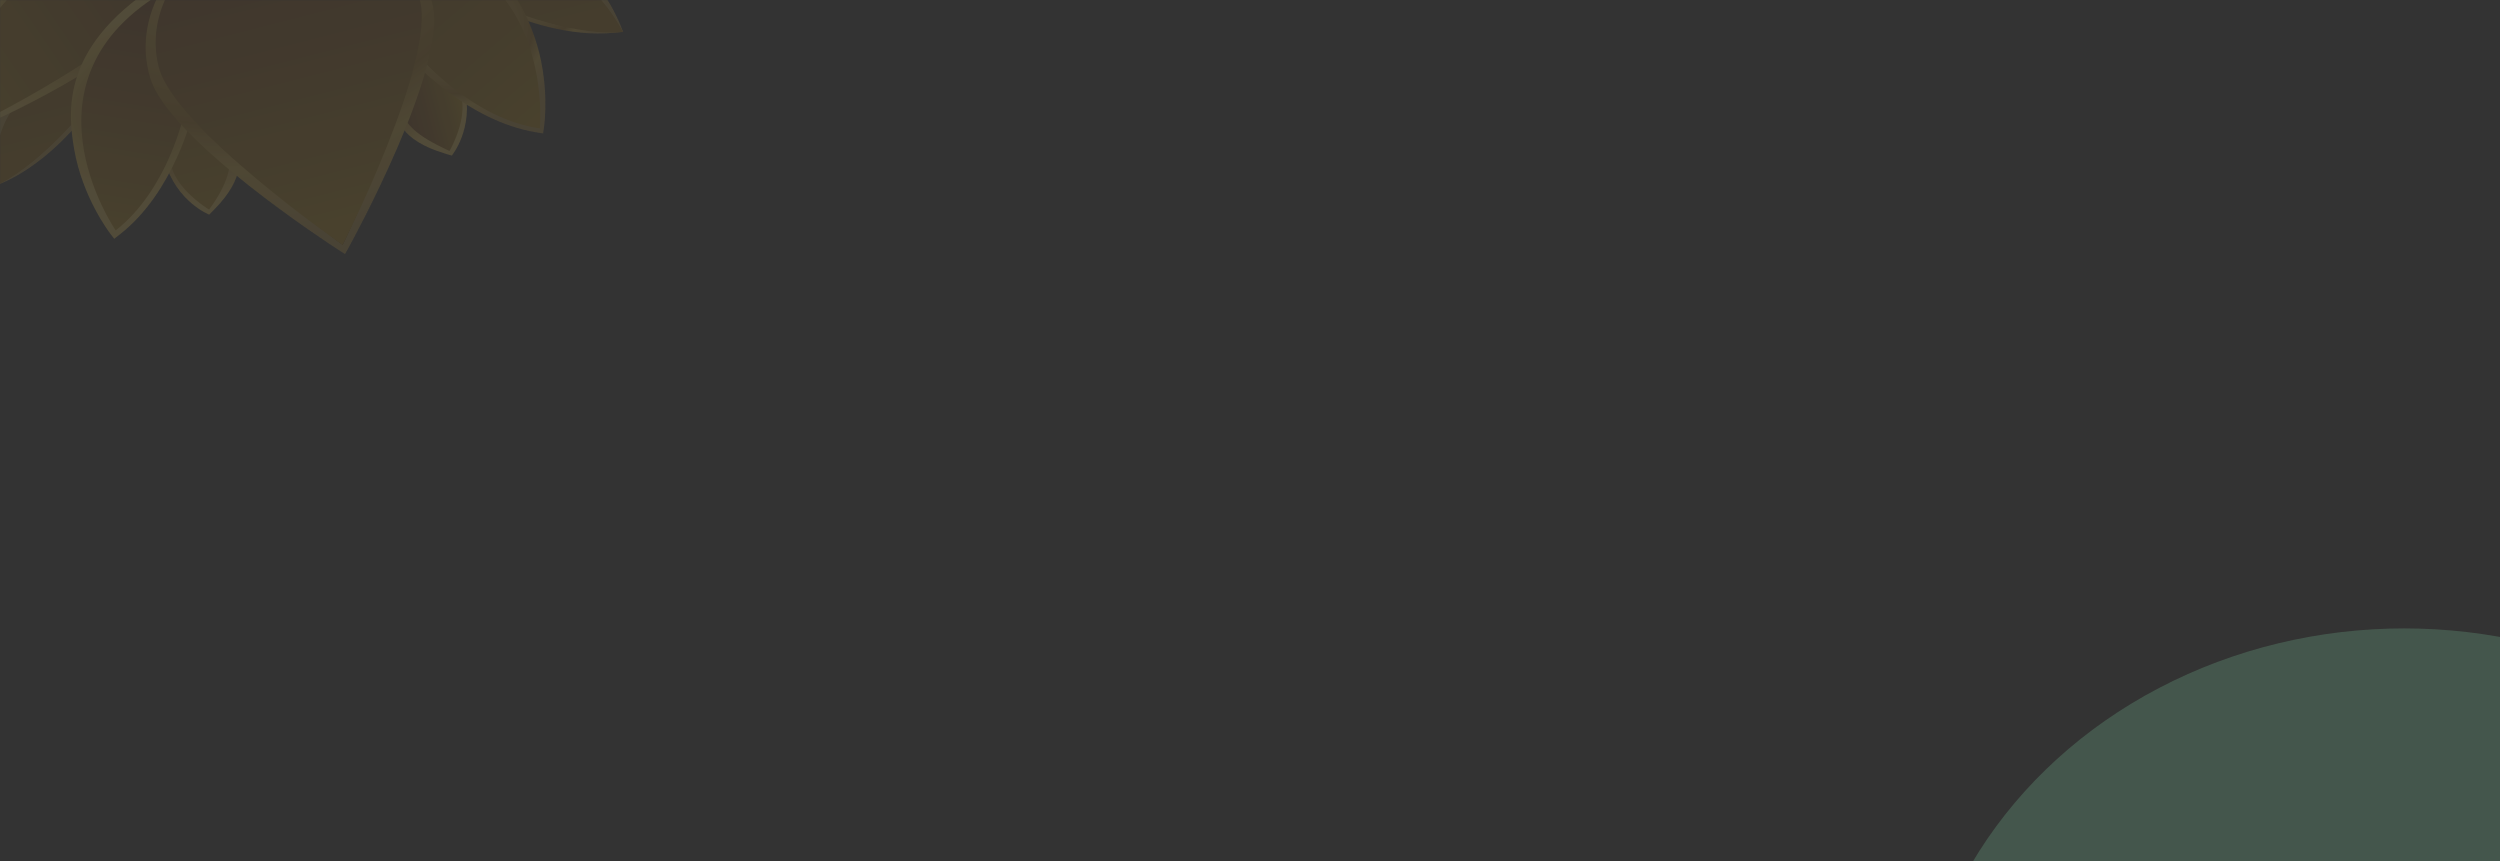 <svg width="1919" height="661" viewBox="0 0 1919 661" fill="none" xmlns="http://www.w3.org/2000/svg">
<rect x="0" y="0" width="1919" height="661" fill="#333333" stroke="none"/>
<g opacity="0.8">
<mask id="mask0_376_30131" style="mask-type:alpha" maskUnits="userSpaceOnUse" x="0" y="0" width="1920" height="661">
<rect width="1920" height="661" fill="#FFF9E0" fill-opacity="0.95"/>
</mask>
<g mask="url(#mask0_376_30131)">
<ellipse cx="1845.5" cy="823.757" rx="376.5" ry="341.381" fill="#6DA985" fill-opacity="0.4"/>
<g opacity="0.2">
<path d="M374.014 -28.902C374.014 -28.902 374.466 -28.799 374.981 -28.504L353.525 -27.907L367.975 -22.259L368.419 -21.737L368.816 -21.5C383.314 -10.218 387.22 3.618 387.463 8.959L393.418 14.035L397.974 13.54C399.406 14.19 436.604 28.993 471.798 25.085L478.283 24.367L476.199 19.192C474.442 14.833 458.343 -23.496 435.237 -25.291L435.054 -25.298C408.03 -26.477 377.449 -28.143 374.036 -28.918L374.014 -28.902Z" fill="url(#paint0_radial_376_30131)"/>
<path d="M478.274 24.544C478.274 24.544 454.053 -22.755 421.813 -23.842C421.813 -23.842 363.411 -26.452 362.368 -27.687C362.368 -27.687 392.728 -1.804 393.215 8.586C393.215 8.586 444.105 28.344 478.274 24.544Z" fill="url(#paint1_linear_376_30131)"/>
<path d="M262.567 -113.321C239.264 -107.328 198.831 -81.304 198.112 -58.512L192.868 -54.258L216.067 -49.251C229.121 -46.102 232.187 -43.801 234.824 -41.335L249.043 -45.209L254.08 -44.715C254.591 -44.662 305.63 -39.562 328.982 -27.168L329.765 -26.751L330.689 -26.631C334.361 -19.345 434.266 -13.975 506.355 -27.994L503.47 -33.508C502.939 -34.532 489.966 -58.888 457.637 -78.57C427.876 -96.689 343.249 -134.05 262.573 -113.301L262.567 -113.321Z" fill="url(#paint2_radial_376_30131)"/>
<path d="M506.338 -27.695C474.556 -91.165 247.458 -170.746 212.366 -55.784C212.366 -55.784 246.185 -50.824 244.476 -44.818C244.476 -44.818 307.124 -43.477 331.627 -30.478C331.627 -30.478 405.062 -18.707 506.353 -27.688L506.338 -27.695Z" fill="url(#paint3_linear_376_30131)"/>
<path d="M59.993 46.422C59.993 46.422 59.647 46.731 59.339 47.238L78.408 37.389L68.494 49.318L68.358 49.989L68.126 50.388C60.897 67.27 64.174 81.268 66.547 86.061L63.792 93.381L59.565 95.15C58.614 96.415 33.234 127.348 0.539 140.939L-5.485 143.446L-6.165 137.91C-6.737 133.245 -11.199 91.916 8.156 79.176L8.312 79.081C31.394 64.987 57.355 48.747 59.966 46.418L59.993 46.422Z" fill="url(#paint4_radial_376_30131)"/>
<path d="M-5.328 143.453C-5.328 143.453 -7.036 90.353 20.654 73.822C20.654 73.822 70.492 43.319 70.818 41.731C70.818 41.731 56.782 79.055 61.388 88.383C61.388 88.383 26.418 130.267 -5.328 143.453Z" fill="url(#paint5_linear_376_30131)"/>
<path d="M155.946 85.34C161.607 93.667 174.004 112.367 178.322 114.841C184.49 118.376 189.446 135.498 164.326 160.96L160.576 164.769C160.576 164.769 135.724 155.048 126.551 124.192C124.818 118.361 124.074 136.679 126.708 114.616L119.79 107.397L126.759 112.937C130.659 103.073 127.142 99.163 126.947 96.237C126.96 96.389 132.149 85.641 132.177 85.746L155.958 85.337L155.946 85.34Z" fill="url(#paint6_linear_376_30131)"/>
<path d="M160.479 160.864C160.479 160.864 127.761 141.146 131.096 118.483C131.096 118.483 143.086 87.864 142.196 84.471C142.196 84.471 166.938 112.553 172.986 116.154C179.025 119.769 178.071 137.176 160.489 160.85L160.479 160.864Z" fill="url(#paint7_linear_376_30131)"/>
<path d="M117.078 -79.802C140.381 -85.795 188.352 -82.508 199.991 -62.894L206.637 -61.698L188.732 -46.12C178.818 -37.064 177.242 -33.569 176.123 -30.137L161.799 -26.669L157.625 -23.807C157.203 -23.514 114.958 5.578 100.484 27.701L99.999 28.443L99.248 28.994C99.546 37.147 14.629 90.052 -55.279 112.553L-55.412 106.331C-55.441 105.178 -55.829 77.585 -37.007 44.748C-19.67 14.516 36.419 -59.036 117.095 -79.785L117.078 -79.802Z" fill="url(#paint8_radial_376_30131)"/>
<path d="M-54.909 112.532C-53.574 45.403 90.204 -131.901 188.952 -53.886C188.952 -53.886 161.732 -33.227 166.126 -28.793C166.126 -28.793 111.916 2.605 96.731 25.808C96.731 25.808 38.107 71.542 -54.918 112.545L-54.909 112.532Z" fill="url(#paint9_linear_376_30131)"/>
<path d="M131.545 -5.074C135.346 -5.437 113.084 41.48 141.898 81.645L142.738 82.823L148.138 85.67C147.787 88.24 133.539 147.432 92.135 179.8L87.677 183.289L84.594 179.287C83.73 178.171 63.396 151.398 56.984 114.876C50.994 80.773 48.361 28.464 135.593 -20.796L131.545 -5.074Z" fill="url(#paint10_radial_376_30131)"/>
<path d="M88.796 176.821C88.796 176.821 5.555 56.37 134.848 -11.476C134.848 -11.476 110.937 45.31 141.213 87.497C141.213 87.497 129.166 145.283 88.798 176.831L88.796 176.821Z" fill="url(#paint11_linear_376_30131)"/>
<path d="M311.97 47.706C311.09 57.7 309.388 79.992 306.831 84.219C303.162 90.26 307.201 107.615 341.647 117.899L346.793 119.441C346.793 119.441 363.791 99.057 356.723 67.664C355.387 61.732 364.988 77.415 351.9 59.357L354.423 49.733L351.034 57.912C342.794 51.142 343.959 46.038 342.698 43.384C342.761 43.523 332.96 36.596 332.987 36.7L311.97 47.706Z" fill="url(#paint12_linear_376_30131)"/>
<path d="M345.054 115.89C345.054 115.89 363.833 83.724 349.82 65.486C349.82 65.486 324.455 43.802 323.568 40.413C323.568 40.413 310.277 78.125 306.781 84.15C312.251 95.616 318.114 103.513 345.054 115.89Z" fill="url(#paint13_linear_376_30131)"/>
<path d="M285.959 -41.615C282.453 -40.126 324.984 -9.635 319.481 39.23L319.324 40.66L315.995 45.721C317.564 47.803 359.106 92.851 411.25 101.503L416.867 102.437L417.6 97.468C417.808 96.08 422.463 62.971 410.142 27.948C398.639 -4.757 375.257 -51.806 274.694 -53.455L285.959 -41.615Z" fill="url(#paint14_radial_376_30131)"/>
<path d="M414.429 98.527C414.429 98.527 427.956 -43.569 284.337 -45.109C284.337 -45.109 330.128 -12.13 322.624 44.124C322.624 44.124 363.344 91.71 414.431 98.537L414.429 98.527Z" fill="url(#paint15_linear_376_30131)"/>
<path d="M199.091 -62.936C261.196 -78.851 321.14 -47.713 332.285 4.471C342.693 53.16 270.67 184.465 267.742 189.784L264.849 195.039L259.799 191.787C254.73 188.516 129.95 107.657 115.349 60.075C99.683 9.05 136.988 -47.01 199.093 -62.925L199.091 -62.936Z" fill="url(#paint16_radial_376_30131)"/>
<path d="M125.325 50.722C113.115 3.786 146.556 -45.345 200.008 -59.019C253.46 -72.692 306.696 -45.734 318.906 1.202C331.116 48.137 263.078 188.069 263.078 188.069C263.078 188.069 137.535 97.657 125.325 50.722Z" fill="url(#paint17_radial_376_30131)"/>
<path d="M121.91 51.646C109.717 4.74 144.708 -44.77 200.051 -58.941C255.394 -73.111 310.153 -46.58 322.346 0.326C334.54 47.232 262.987 188.004 262.987 188.004C262.987 188.004 134.104 98.552 121.91 51.646Z" fill="url(#paint18_linear_376_30131)"/>
</g>
</g>
</g>
<defs>
<radialGradient id="paint0_radial_376_30131" cx="0" cy="0" r="1" gradientUnits="userSpaceOnUse" gradientTransform="translate(415.907 -1.76) rotate(-14.454) scale(51.069 43.395)">
<stop offset="0.02" stop-color="#FAF4B8"/>
<stop offset="0.03" stop-color="#FAE99B"/>
<stop offset="0.04" stop-color="#FBE182"/>
<stop offset="0.05" stop-color="#FBDA6F"/>
<stop offset="0.06" stop-color="#FBD562"/>
<stop offset="0.07" stop-color="#FBD25A"/>
<stop offset="0.09" stop-color="#FCD258"/>
<stop offset="0.66" stop-color="#B17811"/>
<stop offset="0.78" stop-color="#E6BA3B"/>
<stop offset="1" stop-color="#C99E43"/>
</radialGradient>
<linearGradient id="paint1_linear_376_30131" x1="450.147" y1="113.891" x2="380.868" y2="-154.944" gradientUnits="userSpaceOnUse">
<stop stop-color="#C6910C"/>
<stop offset="0.17" stop-color="#B7820B"/>
<stop offset="0.72" stop-color="#8C560A"/>
<stop offset="1" stop-color="#7C460A"/>
</linearGradient>
<radialGradient id="paint2_radial_376_30131" cx="0" cy="0" r="1" gradientUnits="userSpaceOnUse" gradientTransform="translate(344.635 -60.426) rotate(-14.423) scale(120.765 102.669)">
<stop offset="0.02" stop-color="#FAF4B8"/>
<stop offset="0.03" stop-color="#FAE99B"/>
<stop offset="0.04" stop-color="#FBE182"/>
<stop offset="0.05" stop-color="#FBDA6F"/>
<stop offset="0.06" stop-color="#FBD562"/>
<stop offset="0.07" stop-color="#FBD25A"/>
<stop offset="0.09" stop-color="#FCD258"/>
<stop offset="0.66" stop-color="#B17811"/>
<stop offset="0.78" stop-color="#E6BA3B"/>
<stop offset="1" stop-color="#C99E43"/>
</radialGradient>
<linearGradient id="paint3_linear_376_30131" x1="494.836" y1="-22.848" x2="216.618" y2="-149.083" gradientUnits="userSpaceOnUse">
<stop stop-color="#C6910C"/>
<stop offset="0.17" stop-color="#B7820B"/>
<stop offset="0.72" stop-color="#8C560A"/>
<stop offset="1" stop-color="#7C460A"/>
</linearGradient>
<radialGradient id="paint4_radial_376_30131" cx="0" cy="0" r="1" gradientUnits="userSpaceOnUse" gradientTransform="translate(85.89 281.872) rotate(165.546) scale(51.07 43.395)">
<stop offset="0.02" stop-color="#FAF4B8"/>
<stop offset="0.03" stop-color="#FAE99B"/>
<stop offset="0.04" stop-color="#FBE182"/>
<stop offset="0.05" stop-color="#FBDA6F"/>
<stop offset="0.06" stop-color="#FBD562"/>
<stop offset="0.07" stop-color="#FBD25A"/>
<stop offset="0.09" stop-color="#FCD258"/>
<stop offset="0.66" stop-color="#B17811"/>
<stop offset="0.78" stop-color="#E6BA3B"/>
<stop offset="1" stop-color="#C99E43"/>
</radialGradient>
<linearGradient id="paint5_linear_376_30131" x1="62.571" y1="208.055" x2="-6.708" y2="-60.781" gradientUnits="userSpaceOnUse">
<stop stop-color="#C6910C"/>
<stop offset="0.17" stop-color="#B7820B"/>
<stop offset="0.72" stop-color="#8C560A"/>
<stop offset="1" stop-color="#7C460A"/>
</linearGradient>
<linearGradient id="paint6_linear_376_30131" x1="159.707" y1="164.424" x2="148.87" y2="107.106" gradientUnits="userSpaceOnUse">
<stop offset="0.18" stop-color="#FCD258"/>
<stop offset="1" stop-color="#B17811"/>
</linearGradient>
<linearGradient id="paint7_linear_376_30131" x1="169.733" y1="185.128" x2="100.585" y2="-88.134" gradientUnits="userSpaceOnUse">
<stop stop-color="#C6910C"/>
<stop offset="0.17" stop-color="#B7820B"/>
<stop offset="0.72" stop-color="#8C560A"/>
<stop offset="1" stop-color="#7C460A"/>
</linearGradient>
<radialGradient id="paint8_radial_376_30131" cx="0" cy="0" r="1" gradientUnits="userSpaceOnUse" gradientTransform="translate(70.703 6.128) rotate(165.577) scale(120.765 102.669)">
<stop offset="0.2" stop-color="#B17811"/>
<stop offset="0.6" stop-color="#E6BA3B"/>
<stop offset="0.91" stop-color="#FCD258"/>
</radialGradient>
<linearGradient id="paint9_linear_376_30131" x1="-56.878" y1="66.981" x2="146.265" y2="-70.935" gradientUnits="userSpaceOnUse">
<stop stop-color="#C6910C"/>
<stop offset="0.17" stop-color="#B7820B"/>
<stop offset="0.72" stop-color="#8C560A"/>
<stop offset="1" stop-color="#7C460A"/>
</linearGradient>
<radialGradient id="paint10_radial_376_30131" cx="0" cy="0" r="1" gradientUnits="userSpaceOnUse" gradientTransform="translate(105.423 82.816) rotate(165.774) scale(87.721 73.534)">
<stop offset="0.2" stop-color="#B17811"/>
<stop offset="0.6" stop-color="#E6BA3B"/>
<stop offset="0.91" stop-color="#FCD258"/>
</radialGradient>
<linearGradient id="paint11_linear_376_30131" x1="68.981" y1="186.459" x2="100.522" y2="-2.196" gradientUnits="userSpaceOnUse">
<stop stop-color="#C6910C"/>
<stop offset="0.17" stop-color="#B7820B"/>
<stop offset="0.72" stop-color="#8C560A"/>
<stop offset="1" stop-color="#7C460A"/>
</linearGradient>
<linearGradient id="paint12_linear_376_30131" x1="363.443" y1="107.905" x2="329.057" y2="59.809" gradientUnits="userSpaceOnUse">
<stop offset="0.39" stop-color="#FCD258"/>
<stop offset="1" stop-color="#B17811"/>
</linearGradient>
<linearGradient id="paint13_linear_376_30131" x1="353.754" y1="73.216" x2="307.113" y2="85.419" gradientUnits="userSpaceOnUse">
<stop stop-color="#C6910C"/>
<stop offset="0.17" stop-color="#B7820B"/>
<stop offset="0.72" stop-color="#8C560A"/>
<stop offset="1" stop-color="#7C460A"/>
</linearGradient>
<radialGradient id="paint14_radial_376_30131" cx="0" cy="0" r="1" gradientUnits="userSpaceOnUse" gradientTransform="translate(352.002 22.908) rotate(-14.226) scale(87.721 73.534)">
<stop offset="0.02" stop-color="#FAF4B8"/>
<stop offset="0.03" stop-color="#FAE99B"/>
<stop offset="0.04" stop-color="#FBE182"/>
<stop offset="0.05" stop-color="#FBDA6F"/>
<stop offset="0.06" stop-color="#FBD562"/>
<stop offset="0.07" stop-color="#FBD25A"/>
<stop offset="0.09" stop-color="#FCD258"/>
<stop offset="0.66" stop-color="#B17811"/>
<stop offset="0.78" stop-color="#E6BA3B"/>
<stop offset="1" stop-color="#C99E43"/>
</radialGradient>
<linearGradient id="paint15_linear_376_30131" x1="437.041" y1="91.267" x2="238.874" y2="-141.074" gradientUnits="userSpaceOnUse">
<stop stop-color="#C6910C"/>
<stop offset="0.17" stop-color="#B7820B"/>
<stop offset="0.72" stop-color="#8C560A"/>
<stop offset="1" stop-color="#7C460A"/>
</linearGradient>
<radialGradient id="paint16_radial_376_30131" cx="0" cy="0" r="1" gradientUnits="userSpaceOnUse" gradientTransform="translate(190.345 -85.455) rotate(165.626) scale(321.627 271.829)">
<stop offset="0.02" stop-color="#FAF4B8"/>
<stop offset="0.03" stop-color="#FAE99B"/>
<stop offset="0.04" stop-color="#FBE182"/>
<stop offset="0.05" stop-color="#FBDA6F"/>
<stop offset="0.06" stop-color="#FBD562"/>
<stop offset="0.07" stop-color="#FBD25A"/>
<stop offset="0.09" stop-color="#FCD258"/>
<stop offset="0.66" stop-color="#B17811"/>
<stop offset="0.78" stop-color="#E6BA3B"/>
<stop offset="1" stop-color="#C99E43"/>
</radialGradient>
<radialGradient id="paint17_radial_376_30131" cx="0" cy="0" r="1" gradientUnits="userSpaceOnUse" gradientTransform="translate(257.658 184.759) rotate(165.651) scale(333.507 281.475)">
<stop stop-color="#6D3602"/>
<stop offset="0.29" stop-color="#632F01"/>
<stop offset="0.79" stop-color="#481D00"/>
<stop offset="1" stop-color="#3B1400"/>
</radialGradient>
<linearGradient id="paint18_linear_376_30131" x1="262.522" y1="181.37" x2="202.048" y2="-54.814" gradientUnits="userSpaceOnUse">
<stop stop-color="#C6910C"/>
<stop offset="0.17" stop-color="#B7820B"/>
<stop offset="0.72" stop-color="#8C560A"/>
<stop offset="1" stop-color="#7C460A"/>
</linearGradient>
</defs>
</svg>
